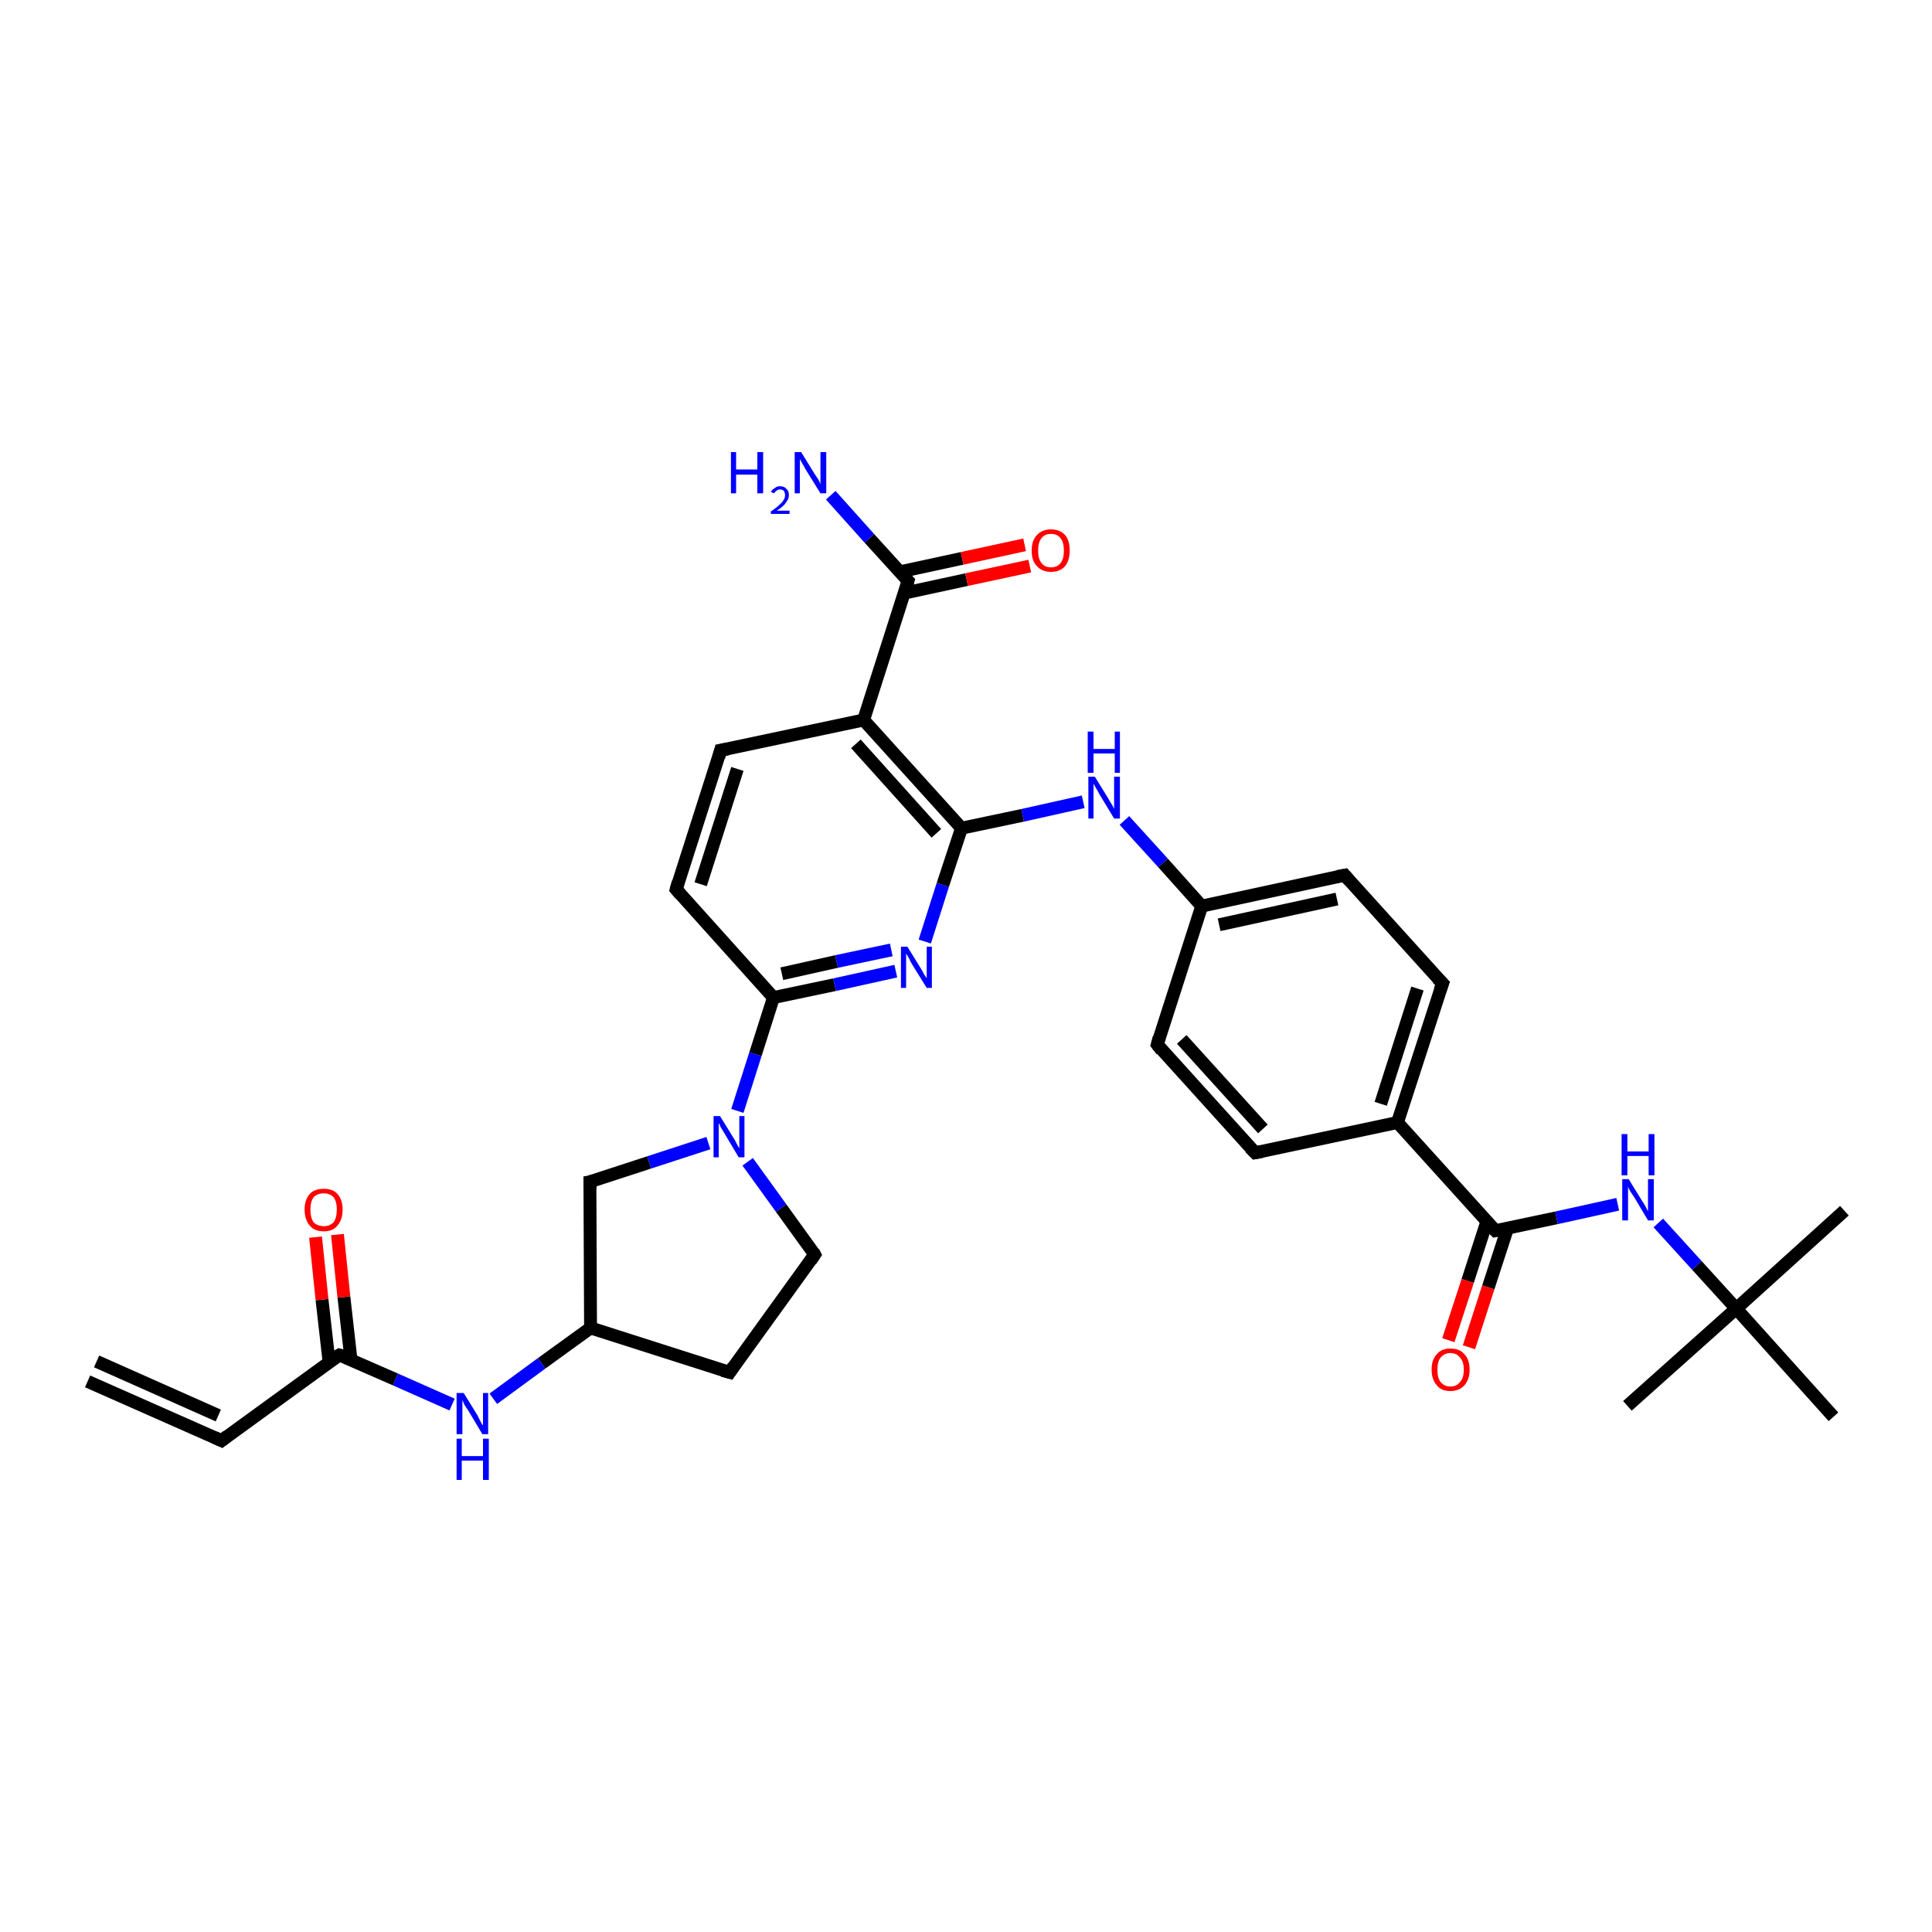 <?xml version='1.0' encoding='iso-8859-1'?>
<svg version='1.1' baseProfile='full'
              xmlns='http://www.w3.org/2000/svg'
                      xmlns:rdkit='http://www.rdkit.org/xml'
                      xmlns:xlink='http://www.w3.org/1999/xlink'
                  xml:space='preserve'
width='300px' height='300px' viewBox='0 0 300 300'>
<!-- END OF HEADER -->
<rect style='opacity:1.0;fill:#FFFFFF;stroke:none' width='300.0' height='300.0' x='0.0' y='0.0'> </rect>
<path class='bond-0 atom-0 atom-1' d='M 149.3,128.6 L 158.8,126.6' style='fill:none;fill-rule:evenodd;stroke:#000000;stroke-width:2.0px;stroke-linecap:butt;stroke-linejoin:miter;stroke-opacity:1' />
<path class='bond-0 atom-0 atom-1' d='M 158.8,126.6 L 168.2,124.5' style='fill:none;fill-rule:evenodd;stroke:#0000FF;stroke-width:2.0px;stroke-linecap:butt;stroke-linejoin:miter;stroke-opacity:1' />
<path class='bond-1 atom-1 atom-2' d='M 174.6,127.4 L 180.6,134.0' style='fill:none;fill-rule:evenodd;stroke:#0000FF;stroke-width:2.0px;stroke-linecap:butt;stroke-linejoin:miter;stroke-opacity:1' />
<path class='bond-1 atom-1 atom-2' d='M 180.6,134.0 L 186.6,140.7' style='fill:none;fill-rule:evenodd;stroke:#000000;stroke-width:2.0px;stroke-linecap:butt;stroke-linejoin:miter;stroke-opacity:1' />
<path class='bond-2 atom-2 atom-3' d='M 186.6,140.7 L 208.8,135.9' style='fill:none;fill-rule:evenodd;stroke:#000000;stroke-width:2.0px;stroke-linecap:butt;stroke-linejoin:miter;stroke-opacity:1' />
<path class='bond-2 atom-2 atom-3' d='M 189.3,143.6 L 207.6,139.6' style='fill:none;fill-rule:evenodd;stroke:#000000;stroke-width:2.0px;stroke-linecap:butt;stroke-linejoin:miter;stroke-opacity:1' />
<path class='bond-3 atom-3 atom-4' d='M 208.8,135.9 L 224.0,152.7' style='fill:none;fill-rule:evenodd;stroke:#000000;stroke-width:2.0px;stroke-linecap:butt;stroke-linejoin:miter;stroke-opacity:1' />
<path class='bond-4 atom-4 atom-5' d='M 224.0,152.7 L 217.0,174.3' style='fill:none;fill-rule:evenodd;stroke:#000000;stroke-width:2.0px;stroke-linecap:butt;stroke-linejoin:miter;stroke-opacity:1' />
<path class='bond-4 atom-4 atom-5' d='M 220.1,153.5 L 214.4,171.4' style='fill:none;fill-rule:evenodd;stroke:#000000;stroke-width:2.0px;stroke-linecap:butt;stroke-linejoin:miter;stroke-opacity:1' />
<path class='bond-5 atom-5 atom-6' d='M 217.0,174.3 L 232.2,191.1' style='fill:none;fill-rule:evenodd;stroke:#000000;stroke-width:2.0px;stroke-linecap:butt;stroke-linejoin:miter;stroke-opacity:1' />
<path class='bond-6 atom-6 atom-7' d='M 232.2,191.1 L 241.7,189.1' style='fill:none;fill-rule:evenodd;stroke:#000000;stroke-width:2.0px;stroke-linecap:butt;stroke-linejoin:miter;stroke-opacity:1' />
<path class='bond-6 atom-6 atom-7' d='M 241.7,189.1 L 251.2,187.0' style='fill:none;fill-rule:evenodd;stroke:#0000FF;stroke-width:2.0px;stroke-linecap:butt;stroke-linejoin:miter;stroke-opacity:1' />
<path class='bond-7 atom-7 atom-8' d='M 257.5,189.9 L 263.5,196.5' style='fill:none;fill-rule:evenodd;stroke:#0000FF;stroke-width:2.0px;stroke-linecap:butt;stroke-linejoin:miter;stroke-opacity:1' />
<path class='bond-7 atom-7 atom-8' d='M 263.5,196.5 L 269.6,203.2' style='fill:none;fill-rule:evenodd;stroke:#000000;stroke-width:2.0px;stroke-linecap:butt;stroke-linejoin:miter;stroke-opacity:1' />
<path class='bond-8 atom-8 atom-9' d='M 269.6,203.2 L 286.4,188.0' style='fill:none;fill-rule:evenodd;stroke:#000000;stroke-width:2.0px;stroke-linecap:butt;stroke-linejoin:miter;stroke-opacity:1' />
<path class='bond-9 atom-8 atom-10' d='M 269.6,203.2 L 252.7,218.3' style='fill:none;fill-rule:evenodd;stroke:#000000;stroke-width:2.0px;stroke-linecap:butt;stroke-linejoin:miter;stroke-opacity:1' />
<path class='bond-10 atom-8 atom-11' d='M 269.6,203.2 L 284.7,220.0' style='fill:none;fill-rule:evenodd;stroke:#000000;stroke-width:2.0px;stroke-linecap:butt;stroke-linejoin:miter;stroke-opacity:1' />
<path class='bond-11 atom-6 atom-12' d='M 230.9,189.6 L 227.9,198.9' style='fill:none;fill-rule:evenodd;stroke:#000000;stroke-width:2.0px;stroke-linecap:butt;stroke-linejoin:miter;stroke-opacity:1' />
<path class='bond-11 atom-6 atom-12' d='M 227.9,198.9 L 224.9,208.1' style='fill:none;fill-rule:evenodd;stroke:#FF0000;stroke-width:2.0px;stroke-linecap:butt;stroke-linejoin:miter;stroke-opacity:1' />
<path class='bond-11 atom-6 atom-12' d='M 234.1,190.7 L 231.1,199.9' style='fill:none;fill-rule:evenodd;stroke:#000000;stroke-width:2.0px;stroke-linecap:butt;stroke-linejoin:miter;stroke-opacity:1' />
<path class='bond-11 atom-6 atom-12' d='M 231.1,199.9 L 228.1,209.2' style='fill:none;fill-rule:evenodd;stroke:#FF0000;stroke-width:2.0px;stroke-linecap:butt;stroke-linejoin:miter;stroke-opacity:1' />
<path class='bond-12 atom-5 atom-13' d='M 217.0,174.3 L 194.9,179.0' style='fill:none;fill-rule:evenodd;stroke:#000000;stroke-width:2.0px;stroke-linecap:butt;stroke-linejoin:miter;stroke-opacity:1' />
<path class='bond-13 atom-13 atom-14' d='M 194.9,179.0 L 179.7,162.2' style='fill:none;fill-rule:evenodd;stroke:#000000;stroke-width:2.0px;stroke-linecap:butt;stroke-linejoin:miter;stroke-opacity:1' />
<path class='bond-13 atom-13 atom-14' d='M 196.1,175.3 L 183.5,161.4' style='fill:none;fill-rule:evenodd;stroke:#000000;stroke-width:2.0px;stroke-linecap:butt;stroke-linejoin:miter;stroke-opacity:1' />
<path class='bond-14 atom-0 atom-15' d='M 149.3,128.6 L 134.1,111.8' style='fill:none;fill-rule:evenodd;stroke:#000000;stroke-width:2.0px;stroke-linecap:butt;stroke-linejoin:miter;stroke-opacity:1' />
<path class='bond-14 atom-0 atom-15' d='M 145.4,129.4 L 132.9,115.5' style='fill:none;fill-rule:evenodd;stroke:#000000;stroke-width:2.0px;stroke-linecap:butt;stroke-linejoin:miter;stroke-opacity:1' />
<path class='bond-15 atom-15 atom-16' d='M 134.1,111.8 L 141.0,90.2' style='fill:none;fill-rule:evenodd;stroke:#000000;stroke-width:2.0px;stroke-linecap:butt;stroke-linejoin:miter;stroke-opacity:1' />
<path class='bond-16 atom-16 atom-17' d='M 140.4,92.1 L 150.1,90.0' style='fill:none;fill-rule:evenodd;stroke:#000000;stroke-width:2.0px;stroke-linecap:butt;stroke-linejoin:miter;stroke-opacity:1' />
<path class='bond-16 atom-16 atom-17' d='M 150.1,90.0 L 159.9,87.9' style='fill:none;fill-rule:evenodd;stroke:#FF0000;stroke-width:2.0px;stroke-linecap:butt;stroke-linejoin:miter;stroke-opacity:1' />
<path class='bond-16 atom-16 atom-17' d='M 139.7,88.8 L 149.4,86.7' style='fill:none;fill-rule:evenodd;stroke:#000000;stroke-width:2.0px;stroke-linecap:butt;stroke-linejoin:miter;stroke-opacity:1' />
<path class='bond-16 atom-16 atom-17' d='M 149.4,86.7 L 159.1,84.6' style='fill:none;fill-rule:evenodd;stroke:#FF0000;stroke-width:2.0px;stroke-linecap:butt;stroke-linejoin:miter;stroke-opacity:1' />
<path class='bond-17 atom-16 atom-18' d='M 141.0,90.2 L 135.0,83.6' style='fill:none;fill-rule:evenodd;stroke:#000000;stroke-width:2.0px;stroke-linecap:butt;stroke-linejoin:miter;stroke-opacity:1' />
<path class='bond-17 atom-16 atom-18' d='M 135.0,83.6 L 129.0,76.9' style='fill:none;fill-rule:evenodd;stroke:#0000FF;stroke-width:2.0px;stroke-linecap:butt;stroke-linejoin:miter;stroke-opacity:1' />
<path class='bond-18 atom-15 atom-19' d='M 134.1,111.8 L 111.9,116.5' style='fill:none;fill-rule:evenodd;stroke:#000000;stroke-width:2.0px;stroke-linecap:butt;stroke-linejoin:miter;stroke-opacity:1' />
<path class='bond-19 atom-19 atom-20' d='M 111.9,116.5 L 105.0,138.1' style='fill:none;fill-rule:evenodd;stroke:#000000;stroke-width:2.0px;stroke-linecap:butt;stroke-linejoin:miter;stroke-opacity:1' />
<path class='bond-19 atom-19 atom-20' d='M 114.5,119.4 L 108.8,137.3' style='fill:none;fill-rule:evenodd;stroke:#000000;stroke-width:2.0px;stroke-linecap:butt;stroke-linejoin:miter;stroke-opacity:1' />
<path class='bond-20 atom-20 atom-21' d='M 105.0,138.1 L 120.1,154.9' style='fill:none;fill-rule:evenodd;stroke:#000000;stroke-width:2.0px;stroke-linecap:butt;stroke-linejoin:miter;stroke-opacity:1' />
<path class='bond-21 atom-21 atom-22' d='M 120.1,154.9 L 129.6,152.9' style='fill:none;fill-rule:evenodd;stroke:#000000;stroke-width:2.0px;stroke-linecap:butt;stroke-linejoin:miter;stroke-opacity:1' />
<path class='bond-21 atom-21 atom-22' d='M 129.6,152.9 L 139.1,150.8' style='fill:none;fill-rule:evenodd;stroke:#0000FF;stroke-width:2.0px;stroke-linecap:butt;stroke-linejoin:miter;stroke-opacity:1' />
<path class='bond-21 atom-21 atom-22' d='M 121.4,151.2 L 129.9,149.3' style='fill:none;fill-rule:evenodd;stroke:#000000;stroke-width:2.0px;stroke-linecap:butt;stroke-linejoin:miter;stroke-opacity:1' />
<path class='bond-21 atom-21 atom-22' d='M 129.9,149.3 L 138.4,147.5' style='fill:none;fill-rule:evenodd;stroke:#0000FF;stroke-width:2.0px;stroke-linecap:butt;stroke-linejoin:miter;stroke-opacity:1' />
<path class='bond-22 atom-21 atom-23' d='M 120.1,154.9 L 117.3,163.7' style='fill:none;fill-rule:evenodd;stroke:#000000;stroke-width:2.0px;stroke-linecap:butt;stroke-linejoin:miter;stroke-opacity:1' />
<path class='bond-22 atom-21 atom-23' d='M 117.3,163.7 L 114.5,172.5' style='fill:none;fill-rule:evenodd;stroke:#0000FF;stroke-width:2.0px;stroke-linecap:butt;stroke-linejoin:miter;stroke-opacity:1' />
<path class='bond-23 atom-23 atom-24' d='M 116.1,180.4 L 121.3,187.6' style='fill:none;fill-rule:evenodd;stroke:#0000FF;stroke-width:2.0px;stroke-linecap:butt;stroke-linejoin:miter;stroke-opacity:1' />
<path class='bond-23 atom-23 atom-24' d='M 121.3,187.6 L 126.5,194.8' style='fill:none;fill-rule:evenodd;stroke:#000000;stroke-width:2.0px;stroke-linecap:butt;stroke-linejoin:miter;stroke-opacity:1' />
<path class='bond-24 atom-24 atom-25' d='M 126.5,194.8 L 113.3,213.1' style='fill:none;fill-rule:evenodd;stroke:#000000;stroke-width:2.0px;stroke-linecap:butt;stroke-linejoin:miter;stroke-opacity:1' />
<path class='bond-25 atom-25 atom-26' d='M 113.3,213.1 L 91.7,206.2' style='fill:none;fill-rule:evenodd;stroke:#000000;stroke-width:2.0px;stroke-linecap:butt;stroke-linejoin:miter;stroke-opacity:1' />
<path class='bond-26 atom-26 atom-27' d='M 91.7,206.2 L 84.1,211.7' style='fill:none;fill-rule:evenodd;stroke:#000000;stroke-width:2.0px;stroke-linecap:butt;stroke-linejoin:miter;stroke-opacity:1' />
<path class='bond-26 atom-26 atom-27' d='M 84.1,211.7 L 76.6,217.2' style='fill:none;fill-rule:evenodd;stroke:#0000FF;stroke-width:2.0px;stroke-linecap:butt;stroke-linejoin:miter;stroke-opacity:1' />
<path class='bond-27 atom-27 atom-28' d='M 70.2,218.1 L 61.4,214.2' style='fill:none;fill-rule:evenodd;stroke:#0000FF;stroke-width:2.0px;stroke-linecap:butt;stroke-linejoin:miter;stroke-opacity:1' />
<path class='bond-27 atom-27 atom-28' d='M 61.4,214.2 L 52.7,210.4' style='fill:none;fill-rule:evenodd;stroke:#000000;stroke-width:2.0px;stroke-linecap:butt;stroke-linejoin:miter;stroke-opacity:1' />
<path class='bond-28 atom-28 atom-29' d='M 54.5,211.1 L 53.4,201.4' style='fill:none;fill-rule:evenodd;stroke:#000000;stroke-width:2.0px;stroke-linecap:butt;stroke-linejoin:miter;stroke-opacity:1' />
<path class='bond-28 atom-28 atom-29' d='M 53.4,201.4 L 52.4,191.7' style='fill:none;fill-rule:evenodd;stroke:#FF0000;stroke-width:2.0px;stroke-linecap:butt;stroke-linejoin:miter;stroke-opacity:1' />
<path class='bond-28 atom-28 atom-29' d='M 51.1,211.5 L 50.0,201.8' style='fill:none;fill-rule:evenodd;stroke:#000000;stroke-width:2.0px;stroke-linecap:butt;stroke-linejoin:miter;stroke-opacity:1' />
<path class='bond-28 atom-28 atom-29' d='M 50.0,201.8 L 49.0,192.1' style='fill:none;fill-rule:evenodd;stroke:#FF0000;stroke-width:2.0px;stroke-linecap:butt;stroke-linejoin:miter;stroke-opacity:1' />
<path class='bond-29 atom-28 atom-30' d='M 52.7,210.4 L 34.4,223.7' style='fill:none;fill-rule:evenodd;stroke:#000000;stroke-width:2.0px;stroke-linecap:butt;stroke-linejoin:miter;stroke-opacity:1' />
<path class='bond-30 atom-30 atom-31' d='M 34.4,223.7 L 13.6,214.5' style='fill:none;fill-rule:evenodd;stroke:#000000;stroke-width:2.0px;stroke-linecap:butt;stroke-linejoin:miter;stroke-opacity:1' />
<path class='bond-30 atom-30 atom-31' d='M 33.9,219.8 L 15.0,211.4' style='fill:none;fill-rule:evenodd;stroke:#000000;stroke-width:2.0px;stroke-linecap:butt;stroke-linejoin:miter;stroke-opacity:1' />
<path class='bond-31 atom-26 atom-32' d='M 91.7,206.2 L 91.6,183.5' style='fill:none;fill-rule:evenodd;stroke:#000000;stroke-width:2.0px;stroke-linecap:butt;stroke-linejoin:miter;stroke-opacity:1' />
<path class='bond-32 atom-14 atom-2' d='M 179.7,162.2 L 186.6,140.7' style='fill:none;fill-rule:evenodd;stroke:#000000;stroke-width:2.0px;stroke-linecap:butt;stroke-linejoin:miter;stroke-opacity:1' />
<path class='bond-33 atom-22 atom-0' d='M 143.6,146.2 L 146.4,137.4' style='fill:none;fill-rule:evenodd;stroke:#0000FF;stroke-width:2.0px;stroke-linecap:butt;stroke-linejoin:miter;stroke-opacity:1' />
<path class='bond-33 atom-22 atom-0' d='M 146.4,137.4 L 149.3,128.6' style='fill:none;fill-rule:evenodd;stroke:#000000;stroke-width:2.0px;stroke-linecap:butt;stroke-linejoin:miter;stroke-opacity:1' />
<path class='bond-34 atom-32 atom-23' d='M 91.6,183.5 L 100.8,180.5' style='fill:none;fill-rule:evenodd;stroke:#000000;stroke-width:2.0px;stroke-linecap:butt;stroke-linejoin:miter;stroke-opacity:1' />
<path class='bond-34 atom-32 atom-23' d='M 100.8,180.5 L 110.0,177.5' style='fill:none;fill-rule:evenodd;stroke:#0000FF;stroke-width:2.0px;stroke-linecap:butt;stroke-linejoin:miter;stroke-opacity:1' />
<path d='M 207.7,136.1 L 208.8,135.9 L 209.5,136.7' style='fill:none;stroke:#000000;stroke-width:2.0px;stroke-linecap:butt;stroke-linejoin:miter;stroke-opacity:1;' />
<path d='M 223.2,151.9 L 224.0,152.7 L 223.6,153.8' style='fill:none;stroke:#000000;stroke-width:2.0px;stroke-linecap:butt;stroke-linejoin:miter;stroke-opacity:1;' />
<path d='M 231.4,190.3 L 232.2,191.1 L 232.7,191.0' style='fill:none;stroke:#000000;stroke-width:2.0px;stroke-linecap:butt;stroke-linejoin:miter;stroke-opacity:1;' />
<path d='M 196.0,178.8 L 194.9,179.0 L 194.1,178.2' style='fill:none;stroke:#000000;stroke-width:2.0px;stroke-linecap:butt;stroke-linejoin:miter;stroke-opacity:1;' />
<path d='M 180.4,163.1 L 179.7,162.2 L 180.0,161.1' style='fill:none;stroke:#000000;stroke-width:2.0px;stroke-linecap:butt;stroke-linejoin:miter;stroke-opacity:1;' />
<path d='M 140.7,91.3 L 141.0,90.2 L 140.7,89.9' style='fill:none;stroke:#000000;stroke-width:2.0px;stroke-linecap:butt;stroke-linejoin:miter;stroke-opacity:1;' />
<path d='M 113.0,116.3 L 111.9,116.5 L 111.6,117.6' style='fill:none;stroke:#000000;stroke-width:2.0px;stroke-linecap:butt;stroke-linejoin:miter;stroke-opacity:1;' />
<path d='M 105.3,137.0 L 105.0,138.1 L 105.7,138.9' style='fill:none;stroke:#000000;stroke-width:2.0px;stroke-linecap:butt;stroke-linejoin:miter;stroke-opacity:1;' />
<path d='M 126.3,194.4 L 126.5,194.8 L 125.9,195.7' style='fill:none;stroke:#000000;stroke-width:2.0px;stroke-linecap:butt;stroke-linejoin:miter;stroke-opacity:1;' />
<path d='M 113.9,212.2 L 113.3,213.1 L 112.2,212.8' style='fill:none;stroke:#000000;stroke-width:2.0px;stroke-linecap:butt;stroke-linejoin:miter;stroke-opacity:1;' />
<path d='M 53.1,210.5 L 52.7,210.4 L 51.7,211.0' style='fill:none;stroke:#000000;stroke-width:2.0px;stroke-linecap:butt;stroke-linejoin:miter;stroke-opacity:1;' />
<path d='M 35.3,223.0 L 34.4,223.7 L 33.3,223.2' style='fill:none;stroke:#000000;stroke-width:2.0px;stroke-linecap:butt;stroke-linejoin:miter;stroke-opacity:1;' />
<path d='M 91.6,184.7 L 91.6,183.5 L 92.1,183.4' style='fill:none;stroke:#000000;stroke-width:2.0px;stroke-linecap:butt;stroke-linejoin:miter;stroke-opacity:1;' />
<path class='atom-1' d='M 170.0 120.6
L 172.1 124.0
Q 172.3 124.4, 172.7 125.0
Q 173.0 125.6, 173.0 125.6
L 173.0 120.6
L 173.9 120.6
L 173.9 127.1
L 173.0 127.1
L 170.7 123.3
Q 170.5 122.9, 170.2 122.4
Q 169.9 121.9, 169.8 121.7
L 169.8 127.1
L 169.0 127.1
L 169.0 120.6
L 170.0 120.6
' fill='#0000FF'/>
<path class='atom-1' d='M 168.9 113.6
L 169.8 113.6
L 169.8 116.3
L 173.1 116.3
L 173.1 113.6
L 173.9 113.6
L 173.9 120.0
L 173.1 120.0
L 173.1 117.0
L 169.8 117.0
L 169.8 120.0
L 168.9 120.0
L 168.9 113.6
' fill='#0000FF'/>
<path class='atom-7' d='M 252.9 183.1
L 255.0 186.5
Q 255.3 186.9, 255.6 187.5
Q 255.9 188.1, 255.9 188.1
L 255.9 183.1
L 256.8 183.1
L 256.8 189.5
L 255.9 189.5
L 253.7 185.8
Q 253.4 185.4, 253.1 184.9
Q 252.8 184.4, 252.8 184.2
L 252.8 189.5
L 251.9 189.5
L 251.9 183.1
L 252.9 183.1
' fill='#0000FF'/>
<path class='atom-7' d='M 251.8 176.1
L 252.7 176.1
L 252.7 178.8
L 256.0 178.8
L 256.0 176.1
L 256.9 176.1
L 256.9 182.5
L 256.0 182.5
L 256.0 179.5
L 252.7 179.5
L 252.7 182.5
L 251.8 182.5
L 251.8 176.1
' fill='#0000FF'/>
<path class='atom-12' d='M 222.3 212.7
Q 222.3 211.1, 223.1 210.3
Q 223.8 209.4, 225.2 209.4
Q 226.7 209.4, 227.4 210.3
Q 228.2 211.1, 228.2 212.7
Q 228.2 214.2, 227.4 215.1
Q 226.6 216.0, 225.2 216.0
Q 223.8 216.0, 223.1 215.1
Q 222.3 214.2, 222.3 212.7
M 225.2 215.3
Q 226.2 215.3, 226.7 214.6
Q 227.3 214.0, 227.3 212.7
Q 227.3 211.4, 226.7 210.8
Q 226.2 210.1, 225.2 210.1
Q 224.3 210.1, 223.7 210.8
Q 223.2 211.4, 223.2 212.7
Q 223.2 214.0, 223.7 214.6
Q 224.3 215.3, 225.2 215.3
' fill='#FF0000'/>
<path class='atom-17' d='M 160.2 85.5
Q 160.2 83.9, 161.0 83.1
Q 161.8 82.2, 163.2 82.2
Q 164.6 82.2, 165.4 83.1
Q 166.1 83.9, 166.1 85.5
Q 166.1 87.0, 165.4 87.9
Q 164.6 88.8, 163.2 88.8
Q 161.8 88.8, 161.0 87.9
Q 160.2 87.1, 160.2 85.5
M 163.2 88.1
Q 164.2 88.1, 164.7 87.4
Q 165.2 86.8, 165.2 85.5
Q 165.2 84.2, 164.7 83.6
Q 164.2 82.9, 163.2 82.9
Q 162.2 82.9, 161.7 83.6
Q 161.2 84.2, 161.2 85.5
Q 161.2 86.8, 161.7 87.4
Q 162.2 88.1, 163.2 88.1
' fill='#FF0000'/>
<path class='atom-18' d='M 113.5 70.2
L 114.3 70.2
L 114.3 72.9
L 117.6 72.9
L 117.6 70.2
L 118.5 70.2
L 118.5 76.6
L 117.6 76.6
L 117.6 73.7
L 114.3 73.7
L 114.3 76.6
L 113.5 76.6
L 113.5 70.2
' fill='#0000FF'/>
<path class='atom-18' d='M 119.7 76.4
Q 119.9 76.0, 120.3 75.8
Q 120.6 75.5, 121.1 75.5
Q 121.8 75.5, 122.1 75.9
Q 122.5 76.2, 122.5 76.9
Q 122.5 77.5, 122.0 78.1
Q 121.6 78.7, 120.6 79.3
L 122.6 79.3
L 122.6 79.8
L 119.7 79.8
L 119.7 79.4
Q 120.5 78.9, 121.0 78.4
Q 121.5 78.0, 121.7 77.6
Q 121.9 77.3, 121.9 76.9
Q 121.9 76.5, 121.7 76.2
Q 121.5 76.0, 121.1 76.0
Q 120.8 76.0, 120.6 76.2
Q 120.4 76.3, 120.2 76.6
L 119.7 76.4
' fill='#0000FF'/>
<path class='atom-18' d='M 124.4 70.2
L 126.5 73.6
Q 126.7 73.9, 127.1 74.5
Q 127.4 75.1, 127.4 75.2
L 127.4 70.2
L 128.3 70.2
L 128.3 76.6
L 127.4 76.6
L 125.1 72.9
Q 124.9 72.5, 124.6 72.0
Q 124.3 71.5, 124.2 71.3
L 124.2 76.6
L 123.4 76.6
L 123.4 70.2
L 124.4 70.2
' fill='#0000FF'/>
<path class='atom-22' d='M 140.9 147.0
L 143.0 150.4
Q 143.2 150.7, 143.5 151.3
Q 143.9 151.9, 143.9 151.9
L 143.9 147.0
L 144.7 147.0
L 144.7 153.4
L 143.9 153.4
L 141.6 149.7
Q 141.3 149.2, 141.1 148.7
Q 140.8 148.2, 140.7 148.1
L 140.7 153.4
L 139.9 153.4
L 139.9 147.0
L 140.9 147.0
' fill='#0000FF'/>
<path class='atom-23' d='M 111.8 173.3
L 113.9 176.7
Q 114.1 177.0, 114.4 177.6
Q 114.7 178.2, 114.8 178.3
L 114.8 173.3
L 115.6 173.3
L 115.6 179.7
L 114.7 179.7
L 112.5 176.0
Q 112.2 175.5, 111.9 175.0
Q 111.7 174.5, 111.6 174.4
L 111.6 179.7
L 110.8 179.7
L 110.8 173.3
L 111.8 173.3
' fill='#0000FF'/>
<path class='atom-27' d='M 72.0 216.3
L 74.1 219.7
Q 74.3 220.1, 74.6 220.7
Q 74.9 221.3, 75.0 221.3
L 75.0 216.3
L 75.8 216.3
L 75.8 222.7
L 74.9 222.7
L 72.7 219.0
Q 72.4 218.6, 72.1 218.1
Q 71.9 217.6, 71.8 217.4
L 71.8 222.7
L 70.9 222.7
L 70.9 216.3
L 72.0 216.3
' fill='#0000FF'/>
<path class='atom-27' d='M 70.9 223.4
L 71.7 223.4
L 71.7 226.1
L 75.0 226.1
L 75.0 223.4
L 75.9 223.4
L 75.9 229.8
L 75.0 229.8
L 75.0 226.8
L 71.7 226.8
L 71.7 229.8
L 70.9 229.8
L 70.9 223.4
' fill='#0000FF'/>
<path class='atom-29' d='M 47.3 187.8
Q 47.3 186.3, 48.1 185.4
Q 48.8 184.6, 50.3 184.6
Q 51.7 184.6, 52.4 185.4
Q 53.2 186.3, 53.2 187.8
Q 53.2 189.4, 52.4 190.3
Q 51.7 191.2, 50.3 191.2
Q 48.8 191.2, 48.1 190.3
Q 47.3 189.4, 47.3 187.8
M 50.3 190.4
Q 51.2 190.4, 51.8 189.8
Q 52.3 189.1, 52.3 187.8
Q 52.3 186.6, 51.8 185.9
Q 51.2 185.3, 50.3 185.3
Q 49.3 185.3, 48.7 185.9
Q 48.2 186.6, 48.2 187.8
Q 48.2 189.1, 48.7 189.8
Q 49.3 190.4, 50.3 190.4
' fill='#FF0000'/>
</svg>

